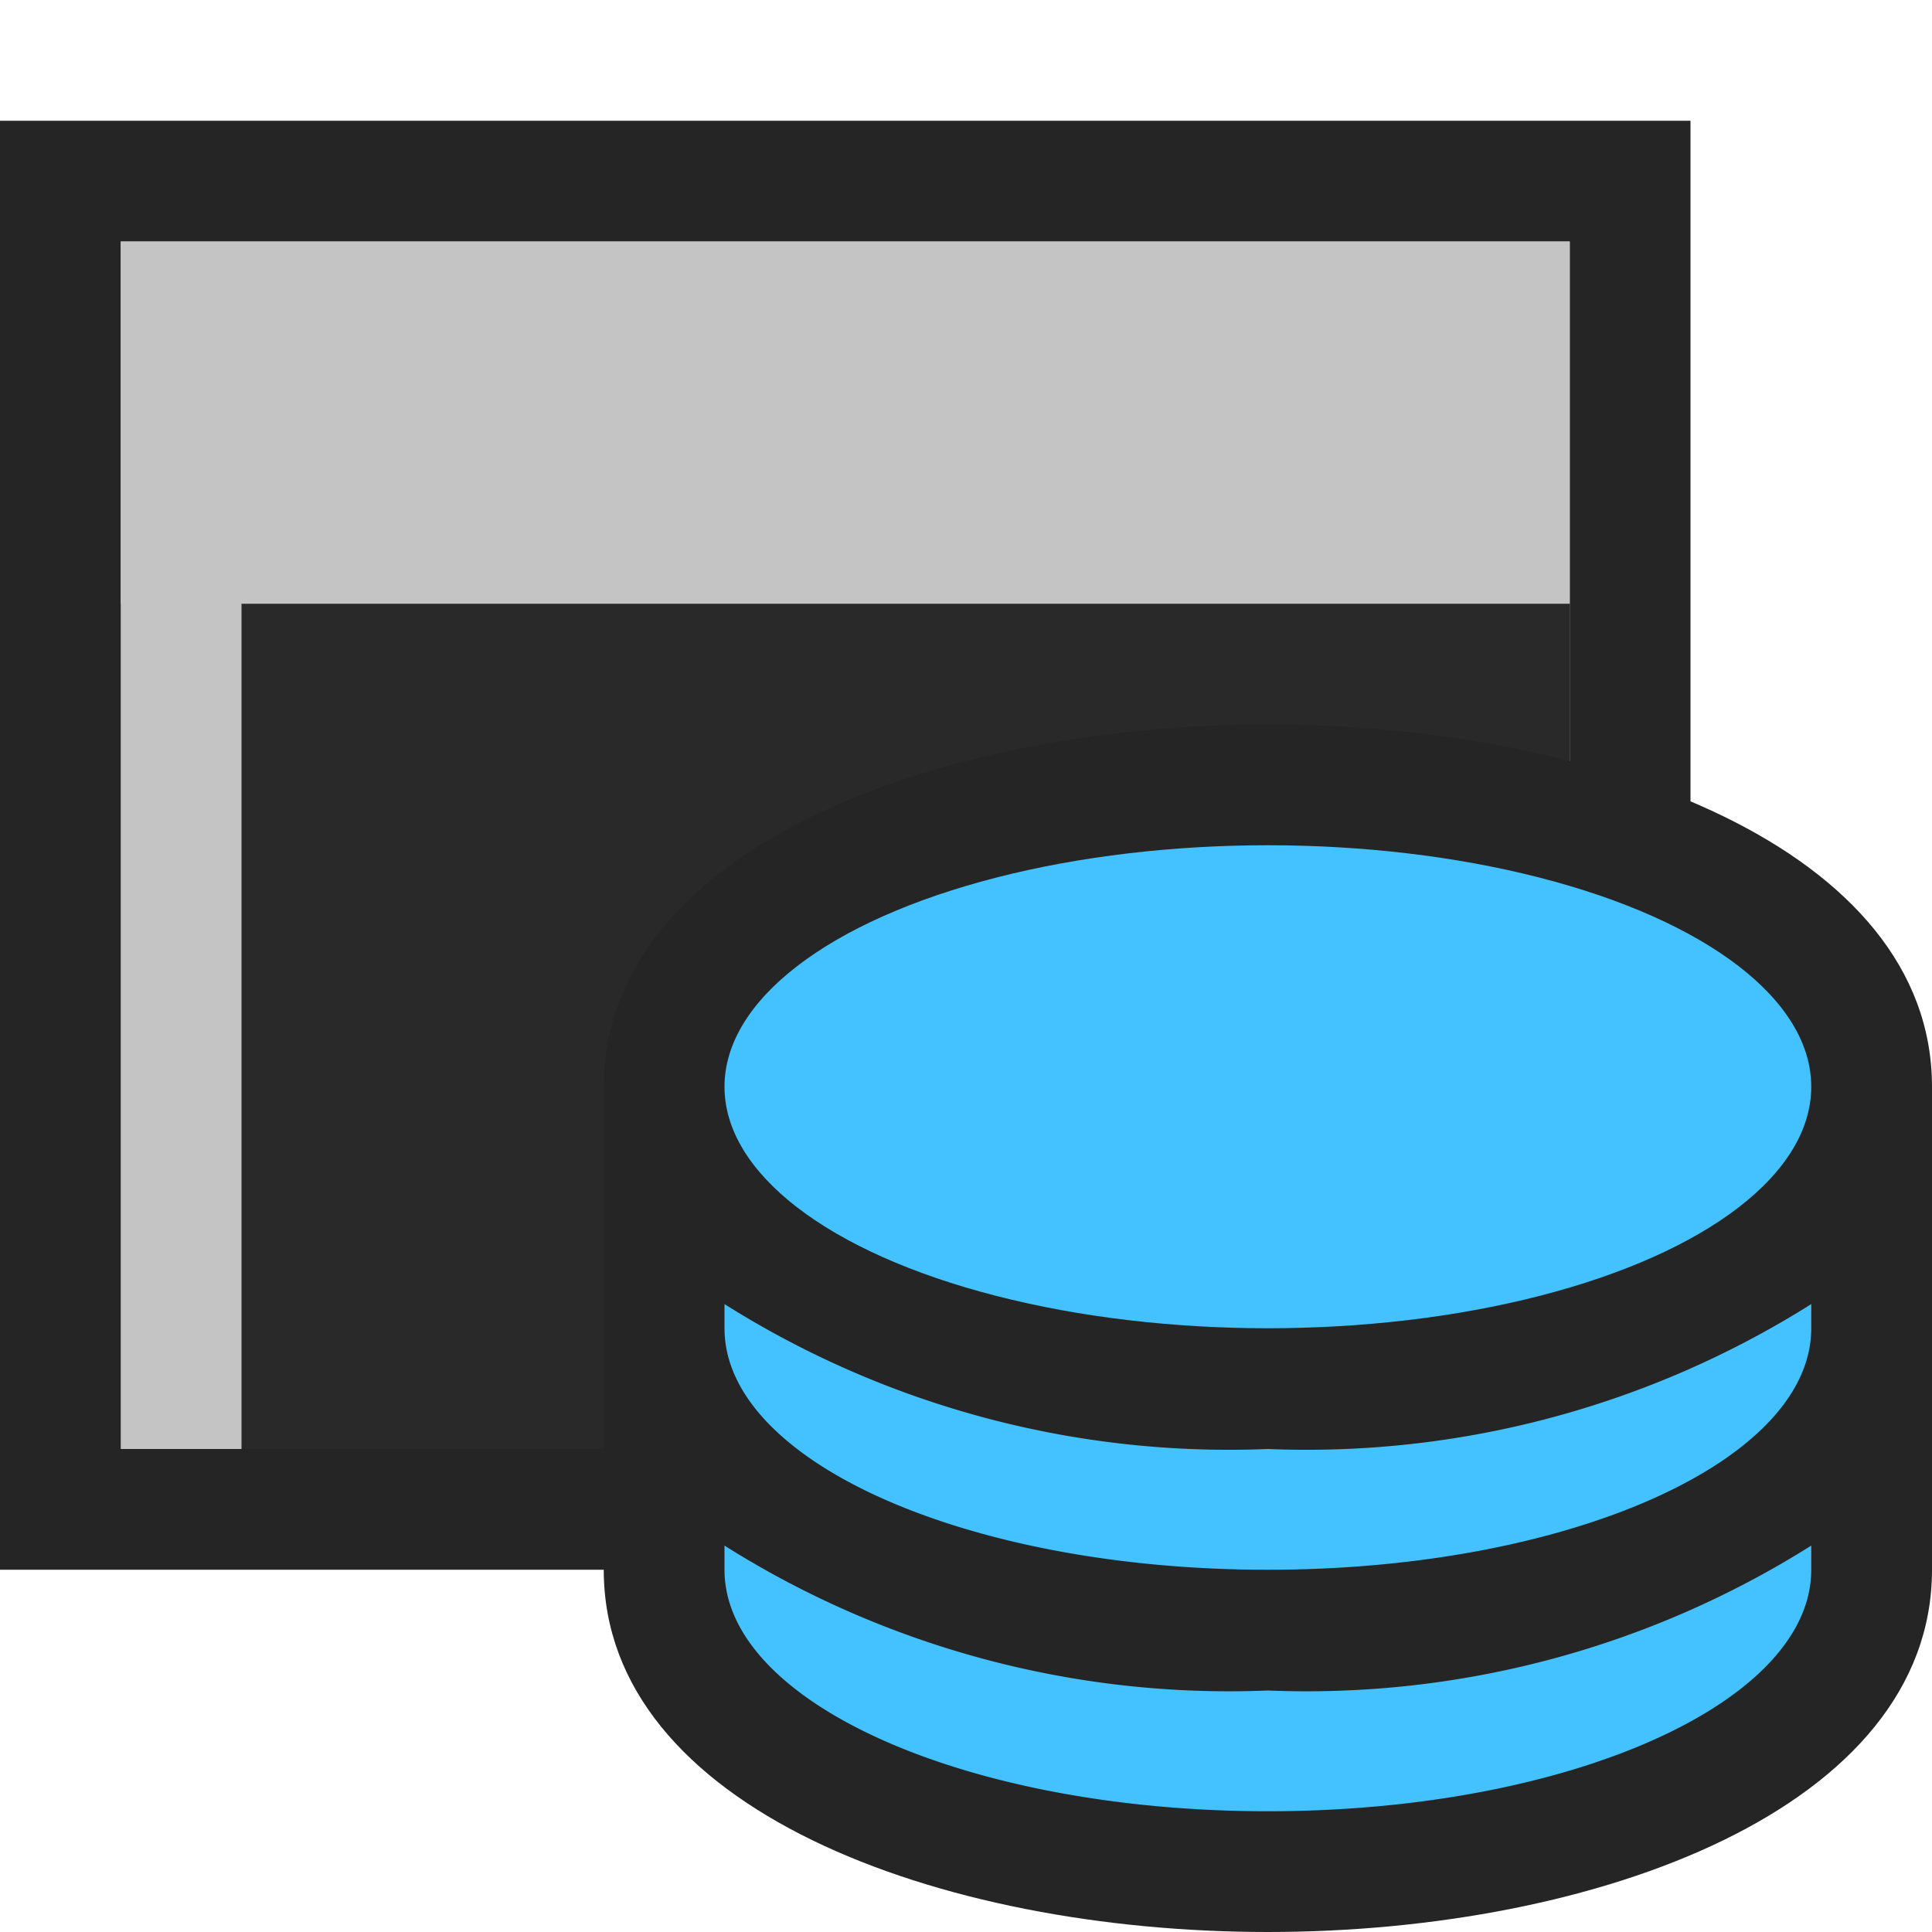 <svg xmlns="http://www.w3.org/2000/svg" width="16" height="16">
  <path fill="#252525" d="M0 1H14V13H0z"/>
  <path fill="#c4c4c4" d="M1 2H13V12H1z"/>
  <path fill="#c4c4c4" d="M1 2H13V5H1z"/>
  <path fill="#292929" d="M2 5H13V12H2z"/>
  <g>
    <path d="M10.5,16C7.767,16,5,14.97,5,13V9c0-1.97,2.767-3,5.5-3S16,7.03,16,9v4C16,14.97,13.233,16,10.5,16Z" fill="#252525" fill-rule="evenodd"/>
    <ellipse cx="10.5" cy="9" rx="4.5" ry="2" fill="#43c2ff"/>
    <path d="M10.5,12A7.838,7.838,0,0,1,6,10.8V11c0,1.105,2.015,2,4.5,2s4.5-.895,4.5-2v-.2A7.838,7.838,0,0,1,10.5,12Z" fill="#43c2ff" fill-rule="evenodd"/>
    <path d="M10.5,14A7.838,7.838,0,0,1,6,12.8V13c0,1.105,2.015,2,4.5,2s4.5-.895,4.5-2v-.2A7.838,7.838,0,0,1,10.5,14Z" fill="#43c2ff" fill-rule="evenodd"/>
  </g>
</svg>
